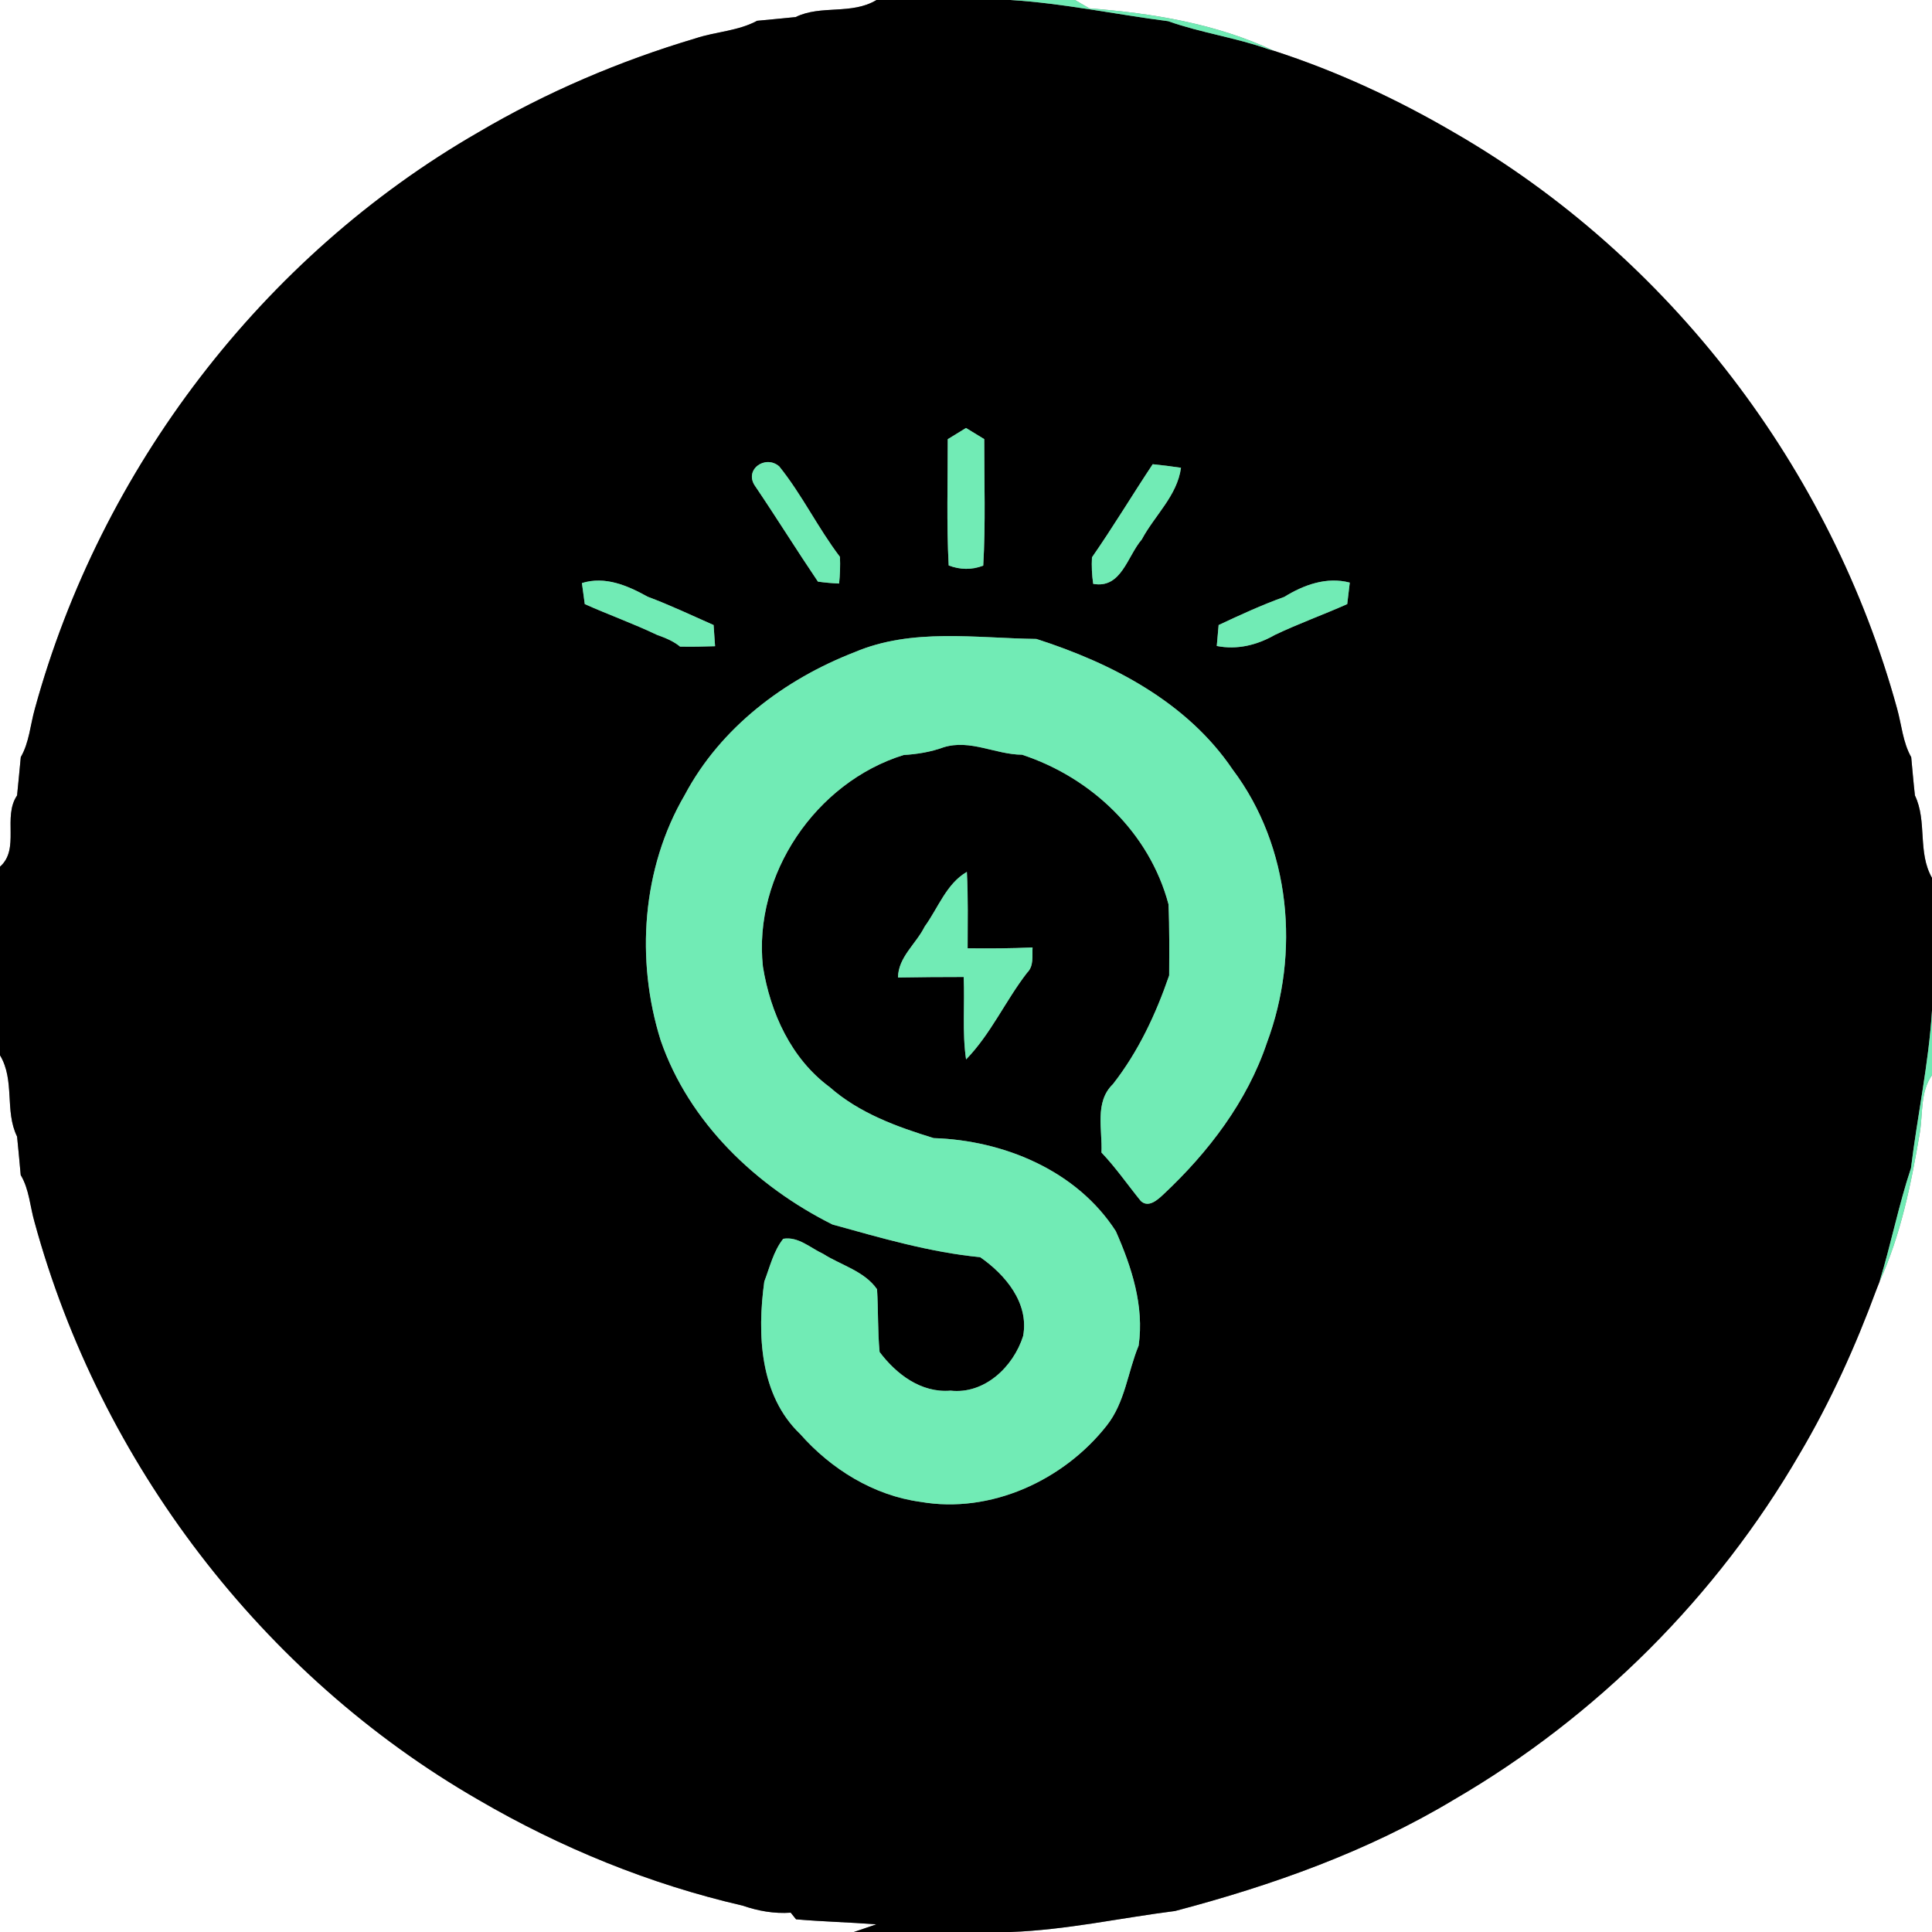 <?xml version="1.0" encoding="UTF-8" ?>
<!DOCTYPE svg PUBLIC "-//W3C//DTD SVG 1.1//EN" "http://www.w3.org/Graphics/SVG/1.1/DTD/svg11.dtd">
<svg width="250pt" height="250pt" viewBox="0 0 250 250" version="1.1" xmlns="http://www.w3.org/2000/svg">
<rect x="0" y="0" width="250" height="250" fill="#808080" stroke="none"/>
<g id="#ffffffff">
<path fill="#ffffff" opacity="1.00" d=" M 0.00 0.00 L 113.42 0.00 C 110.18 1.96 106.25 0.59 102.95 2.21 C 101.29 2.39 99.63 2.52 97.97 2.69 C 95.51 4.02 92.63 4.09 90.01 4.96 C 80.20 7.88 70.70 11.93 61.88 17.13 C 33.95 33.21 13.02 60.68 4.51 91.72 C 3.92 93.80 3.79 96.06 2.69 97.97 C 2.52 99.62 2.39 101.28 2.21 102.93 C 0.31 105.73 2.62 109.84 0.00 112.15 L 0.00 0.00 Z" />
<path fill="#ffffff" opacity="1.00" d=" M 139.10 0.00 L 250.00 0.00 L 250.00 113.60 C 248.10 110.27 249.40 106.28 247.79 102.93 C 247.60 101.28 247.47 99.63 247.31 97.98 C 246.22 96.05 246.07 93.79 245.48 91.69 C 236.97 60.66 216.05 33.22 188.13 17.13 C 180.76 12.82 172.96 9.20 164.83 6.57 C 157.42 3.07 149.09 1.70 140.96 1.08 C 140.50 0.81 139.57 0.27 139.10 0.00 Z" />
<path fill="#ffffff" opacity="1.00" d=" M 0.00 136.55 C 1.96 139.81 0.58 143.77 2.21 147.07 C 2.39 148.73 2.52 150.39 2.68 152.05 C 3.79 153.90 3.88 156.11 4.47 158.14 C 12.96 189.24 33.91 216.77 61.88 232.88 C 72.53 239.10 84.09 243.82 96.11 246.59 C 98.11 247.28 100.19 247.65 102.32 247.50 C 102.49 247.72 102.83 248.15 103.01 248.36 C 106.47 248.66 109.93 248.74 113.40 249.01 L 110.49 250.00 L 0.00 250.00 L 0.00 136.55 Z" />
<path fill="#ffffff" opacity="1.00" d=" M 248.42 146.60 C 248.84 144.08 248.46 141.33 250.00 139.12 L 250.00 250.00 L 130.77 250.00 C 137.94 249.74 144.97 248.18 152.06 247.28 C 164.59 243.98 176.97 239.59 188.14 232.87 C 206.60 222.14 222.15 206.60 232.87 188.13 C 236.86 181.38 240.10 174.22 242.81 166.87 L 243.20 165.88 C 245.97 159.78 247.31 153.16 248.42 146.60 Z" />
</g>
<g id="#000000ff">
<path fill="#000000" opacity="1.00" d=" M 113.42 0.00 L 130.75 0.00 C 137.62 0.42 144.36 1.87 151.16 2.74 C 155.41 4.25 159.91 4.86 164.15 6.37 C 164.32 6.42 164.66 6.52 164.83 6.57 C 172.96 9.20 180.76 12.82 188.13 17.13 C 216.05 33.22 236.97 60.66 245.48 91.69 C 246.07 93.79 246.22 96.05 247.31 97.98 C 247.47 99.63 247.60 101.28 247.79 102.93 C 249.40 106.28 248.10 110.27 250.00 113.60 L 250.00 130.77 C 249.58 137.63 248.11 144.36 247.28 151.16 C 245.67 155.99 244.70 161.01 243.20 165.88 L 242.81 166.87 C 240.10 174.22 236.86 181.38 232.87 188.13 C 222.15 206.60 206.60 222.14 188.14 232.87 C 176.97 239.59 164.59 243.98 152.06 247.28 C 144.97 248.18 137.94 249.74 130.77 250.00 L 110.49 250.00 L 113.40 249.01 C 109.93 248.74 106.47 248.66 103.01 248.36 C 102.83 248.15 102.49 247.72 102.32 247.50 C 100.19 247.65 98.11 247.28 96.11 246.59 C 84.09 243.82 72.53 239.10 61.88 232.88 C 33.91 216.77 12.96 189.24 4.47 158.14 C 3.88 156.11 3.79 153.90 2.68 152.05 C 2.52 150.39 2.39 148.73 2.21 147.07 C 0.58 143.77 1.96 139.81 0.00 136.55 L 0.00 112.15 C 2.62 109.84 0.31 105.73 2.21 102.93 C 2.39 101.28 2.52 99.62 2.69 97.97 C 3.79 96.06 3.92 93.80 4.51 91.72 C 13.02 60.68 33.95 33.21 61.88 17.13 C 70.70 11.93 80.20 7.88 90.01 4.96 C 92.63 4.09 95.51 4.02 97.97 2.69 C 99.63 2.52 101.29 2.39 102.95 2.21 C 106.25 0.59 110.18 1.96 113.42 0.00 M 122.64 56.83 C 122.65 62.28 122.47 67.73 122.76 73.17 C 124.23 73.73 125.75 73.77 127.23 73.19 C 127.55 67.74 127.35 62.28 127.36 56.82 C 126.77 56.46 125.59 55.74 125.00 55.38 C 124.41 55.74 123.23 56.47 122.64 56.83 M 97.75 62.95 C 100.50 67.02 103.09 71.19 105.84 75.26 C 106.75 75.39 107.66 75.47 108.58 75.51 C 108.70 74.36 108.74 73.21 108.69 72.06 C 105.84 68.32 103.79 64.03 100.84 60.36 C 99.04 58.77 96.18 60.80 97.75 62.95 M 149.16 60.07 C 146.51 64.06 144.04 68.18 141.30 72.12 C 141.24 73.26 141.29 74.41 141.46 75.55 C 145.11 76.21 145.86 71.99 147.75 69.80 C 149.41 66.69 152.33 64.15 152.82 60.53 C 151.60 60.35 150.38 60.19 149.16 60.07 M 75.30 75.45 C 75.42 76.35 75.54 77.26 75.67 78.17 C 78.76 79.55 81.95 80.69 85.01 82.15 C 86.07 82.53 87.13 82.95 88.00 83.67 C 89.51 83.70 91.02 83.67 92.53 83.62 C 92.46 82.71 92.40 81.79 92.34 80.88 C 89.51 79.63 86.71 78.30 83.82 77.22 C 81.22 75.78 78.31 74.51 75.30 75.45 M 166.18 77.24 C 163.28 78.28 160.48 79.57 157.69 80.88 C 157.61 81.78 157.53 82.69 157.45 83.59 C 160.09 84.11 162.65 83.48 164.96 82.16 C 168.02 80.70 171.23 79.55 174.33 78.17 C 174.44 77.24 174.55 76.32 174.66 75.39 C 171.67 74.60 168.71 75.68 166.18 77.24 M 110.59 84.39 C 101.51 87.91 93.24 94.14 88.61 102.86 C 83.06 112.34 82.23 124.23 85.49 134.62 C 89.15 145.24 97.83 153.50 107.72 158.45 C 114.01 160.19 120.35 162.05 126.84 162.68 C 130.11 164.96 133.19 168.62 132.39 172.89 C 131.14 176.85 127.41 180.44 123.00 179.95 C 119.20 180.27 115.99 177.83 113.82 174.95 C 113.56 172.25 113.66 169.54 113.49 166.83 C 111.86 164.48 108.85 163.73 106.52 162.25 C 104.87 161.49 103.29 159.97 101.35 160.30 C 100.09 161.88 99.62 163.96 98.90 165.83 C 97.97 172.59 98.28 180.54 103.54 185.56 C 107.54 190.10 113.05 193.52 119.11 194.34 C 128.16 195.92 137.61 191.58 143.20 184.48 C 145.59 181.47 145.92 177.55 147.34 174.12 C 148.08 169.00 146.43 163.94 144.39 159.32 C 139.34 151.47 129.89 147.56 120.82 147.27 C 116.09 145.82 111.19 144.05 107.36 140.67 C 102.37 136.99 99.68 131.05 98.72 125.07 C 97.44 113.19 105.55 101.24 116.92 97.70 C 118.69 97.59 120.44 97.31 122.10 96.70 C 125.56 95.63 128.82 97.64 132.25 97.66 C 141.25 100.62 148.74 107.76 151.20 117.00 C 151.34 120.07 151.30 123.15 151.29 126.22 C 149.56 131.25 147.30 136.08 144.01 140.29 C 141.60 142.62 142.67 146.17 142.53 149.14 C 144.39 151.09 145.92 153.32 147.62 155.41 C 148.62 156.34 149.80 155.25 150.54 154.56 C 156.35 149.12 161.38 142.55 163.94 134.93 C 168.26 123.35 167.04 109.58 159.50 99.57 C 153.60 90.84 143.85 85.81 134.11 82.68 C 126.27 82.58 118.02 81.23 110.59 84.39 M 119.65 119.90 C 118.56 122.12 116.22 123.86 116.20 126.49 C 119.03 126.44 121.87 126.42 124.70 126.42 C 124.86 129.97 124.49 133.55 125.01 137.09 C 128.22 133.79 130.10 129.50 132.90 125.88 C 133.80 125.00 133.55 123.73 133.61 122.60 C 130.81 122.73 128.01 122.74 125.21 122.71 C 125.21 119.41 125.29 116.11 125.11 112.82 C 122.46 114.35 121.39 117.51 119.65 119.90 Z" />
</g>
<g id="#71ebb5ff">
<path fill="#71ebb5" opacity="1.00" d=" M 130.75 0.00 L 139.10 0.00 C 139.57 0.27 140.50 0.81 140.96 1.08 C 149.09 1.70 157.42 3.07 164.83 6.57 C 164.66 6.52 164.32 6.42 164.15 6.37 C 159.91 4.86 155.41 4.25 151.16 2.74 C 144.36 1.87 137.62 0.42 130.75 0.00 Z" />
<path fill="#71ebb5" opacity="1.00" d=" M 122.64 56.83 C 123.23 56.47 124.41 55.74 125.00 55.38 C 125.59 55.74 126.77 56.46 127.36 56.82 C 127.35 62.28 127.55 67.74 127.23 73.19 C 125.75 73.77 124.23 73.73 122.76 73.17 C 122.47 67.73 122.65 62.28 122.64 56.83 Z" />
<path fill="#71ebb5" opacity="1.00" d=" M 97.75 62.95 C 96.18 60.80 99.04 58.77 100.84 60.36 C 103.79 64.03 105.84 68.32 108.69 72.06 C 108.74 73.21 108.70 74.36 108.58 75.51 C 107.66 75.47 106.75 75.39 105.84 75.26 C 103.09 71.19 100.50 67.02 97.75 62.95 Z" />
<path fill="#71ebb5" opacity="1.00" d=" M 149.16 60.07 C 150.38 60.19 151.60 60.35 152.82 60.53 C 152.33 64.15 149.41 66.69 147.75 69.80 C 145.86 71.99 145.11 76.21 141.46 75.55 C 141.29 74.41 141.24 73.26 141.30 72.12 C 144.04 68.18 146.51 64.06 149.16 60.07 Z" />
<path fill="#71ebb5" opacity="1.00" d=" M 75.30 75.45 C 78.31 74.51 81.22 75.78 83.82 77.22 C 86.71 78.30 89.51 79.63 92.34 80.88 C 92.40 81.79 92.46 82.71 92.53 83.62 C 91.02 83.67 89.51 83.70 88.00 83.67 C 87.13 82.95 86.07 82.53 85.01 82.15 C 81.95 80.69 78.76 79.55 75.67 78.17 C 75.54 77.26 75.42 76.35 75.30 75.45 Z" />
<path fill="#71ebb5" opacity="1.00" d=" M 166.18 77.24 C 168.71 75.68 171.67 74.60 174.66 75.39 C 174.55 76.32 174.44 77.24 174.33 78.17 C 171.23 79.55 168.02 80.70 164.96 82.16 C 162.65 83.48 160.09 84.11 157.45 83.59 C 157.53 82.69 157.61 81.78 157.69 80.88 C 160.48 79.57 163.28 78.28 166.18 77.24 Z" />
<path fill="#71ebb5" opacity="1.00" d=" M 110.59 84.39 C 118.02 81.23 126.27 82.58 134.11 82.68 C 143.85 85.81 153.60 90.84 159.50 99.57 C 167.04 109.58 168.26 123.35 163.94 134.93 C 161.38 142.55 156.35 149.12 150.54 154.56 C 149.80 155.25 148.62 156.34 147.62 155.41 C 145.92 153.32 144.39 151.09 142.53 149.14 C 142.67 146.17 141.60 142.62 144.01 140.29 C 147.30 136.08 149.56 131.25 151.29 126.22 C 151.30 123.15 151.34 120.07 151.20 117.00 C 148.74 107.76 141.25 100.62 132.25 97.66 C 128.82 97.64 125.56 95.63 122.10 96.70 C 120.44 97.31 118.69 97.59 116.92 97.70 C 105.55 101.24 97.44 113.19 98.72 125.07 C 99.68 131.05 102.37 136.99 107.36 140.67 C 111.19 144.05 116.09 145.82 120.82 147.27 C 129.89 147.56 139.34 151.47 144.39 159.32 C 146.43 163.94 148.08 169.00 147.34 174.12 C 145.92 177.55 145.59 181.47 143.20 184.48 C 137.61 191.58 128.16 195.92 119.11 194.34 C 113.05 193.52 107.54 190.10 103.54 185.56 C 98.28 180.54 97.97 172.59 98.90 165.83 C 99.62 163.96 100.09 161.88 101.35 160.30 C 103.29 159.97 104.87 161.49 106.52 162.25 C 108.85 163.73 111.86 164.48 113.49 166.83 C 113.66 169.54 113.56 172.25 113.82 174.95 C 115.99 177.83 119.20 180.27 123.00 179.95 C 127.41 180.44 131.14 176.85 132.39 172.89 C 133.19 168.62 130.11 164.96 126.84 162.68 C 120.35 162.05 114.01 160.19 107.72 158.45 C 97.83 153.50 89.15 145.24 85.49 134.62 C 82.23 124.23 83.06 112.34 88.61 102.86 C 93.24 94.14 101.51 87.91 110.59 84.39 Z" />
<path fill="#71ebb5" opacity="1.00" d=" M 119.65 119.90 C 121.39 117.51 122.46 114.35 125.11 112.82 C 125.29 116.11 125.21 119.41 125.21 122.71 C 128.01 122.74 130.81 122.73 133.61 122.60 C 133.55 123.73 133.80 125.00 132.90 125.88 C 130.10 129.50 128.22 133.79 125.01 137.09 C 124.49 133.55 124.86 129.97 124.70 126.42 C 121.87 126.42 119.03 126.44 116.20 126.49 C 116.22 123.86 118.56 122.12 119.65 119.90 Z" />
<path fill="#71ebb5" opacity="1.00" d=" M 247.28 151.16 C 248.11 144.36 249.58 137.63 250.00 130.77 L 250.00 139.12 C 248.46 141.33 248.84 144.08 248.42 146.60 C 247.31 153.16 245.97 159.78 243.20 165.88 C 244.70 161.01 245.67 155.99 247.28 151.16 Z" />
</g>
</svg>
